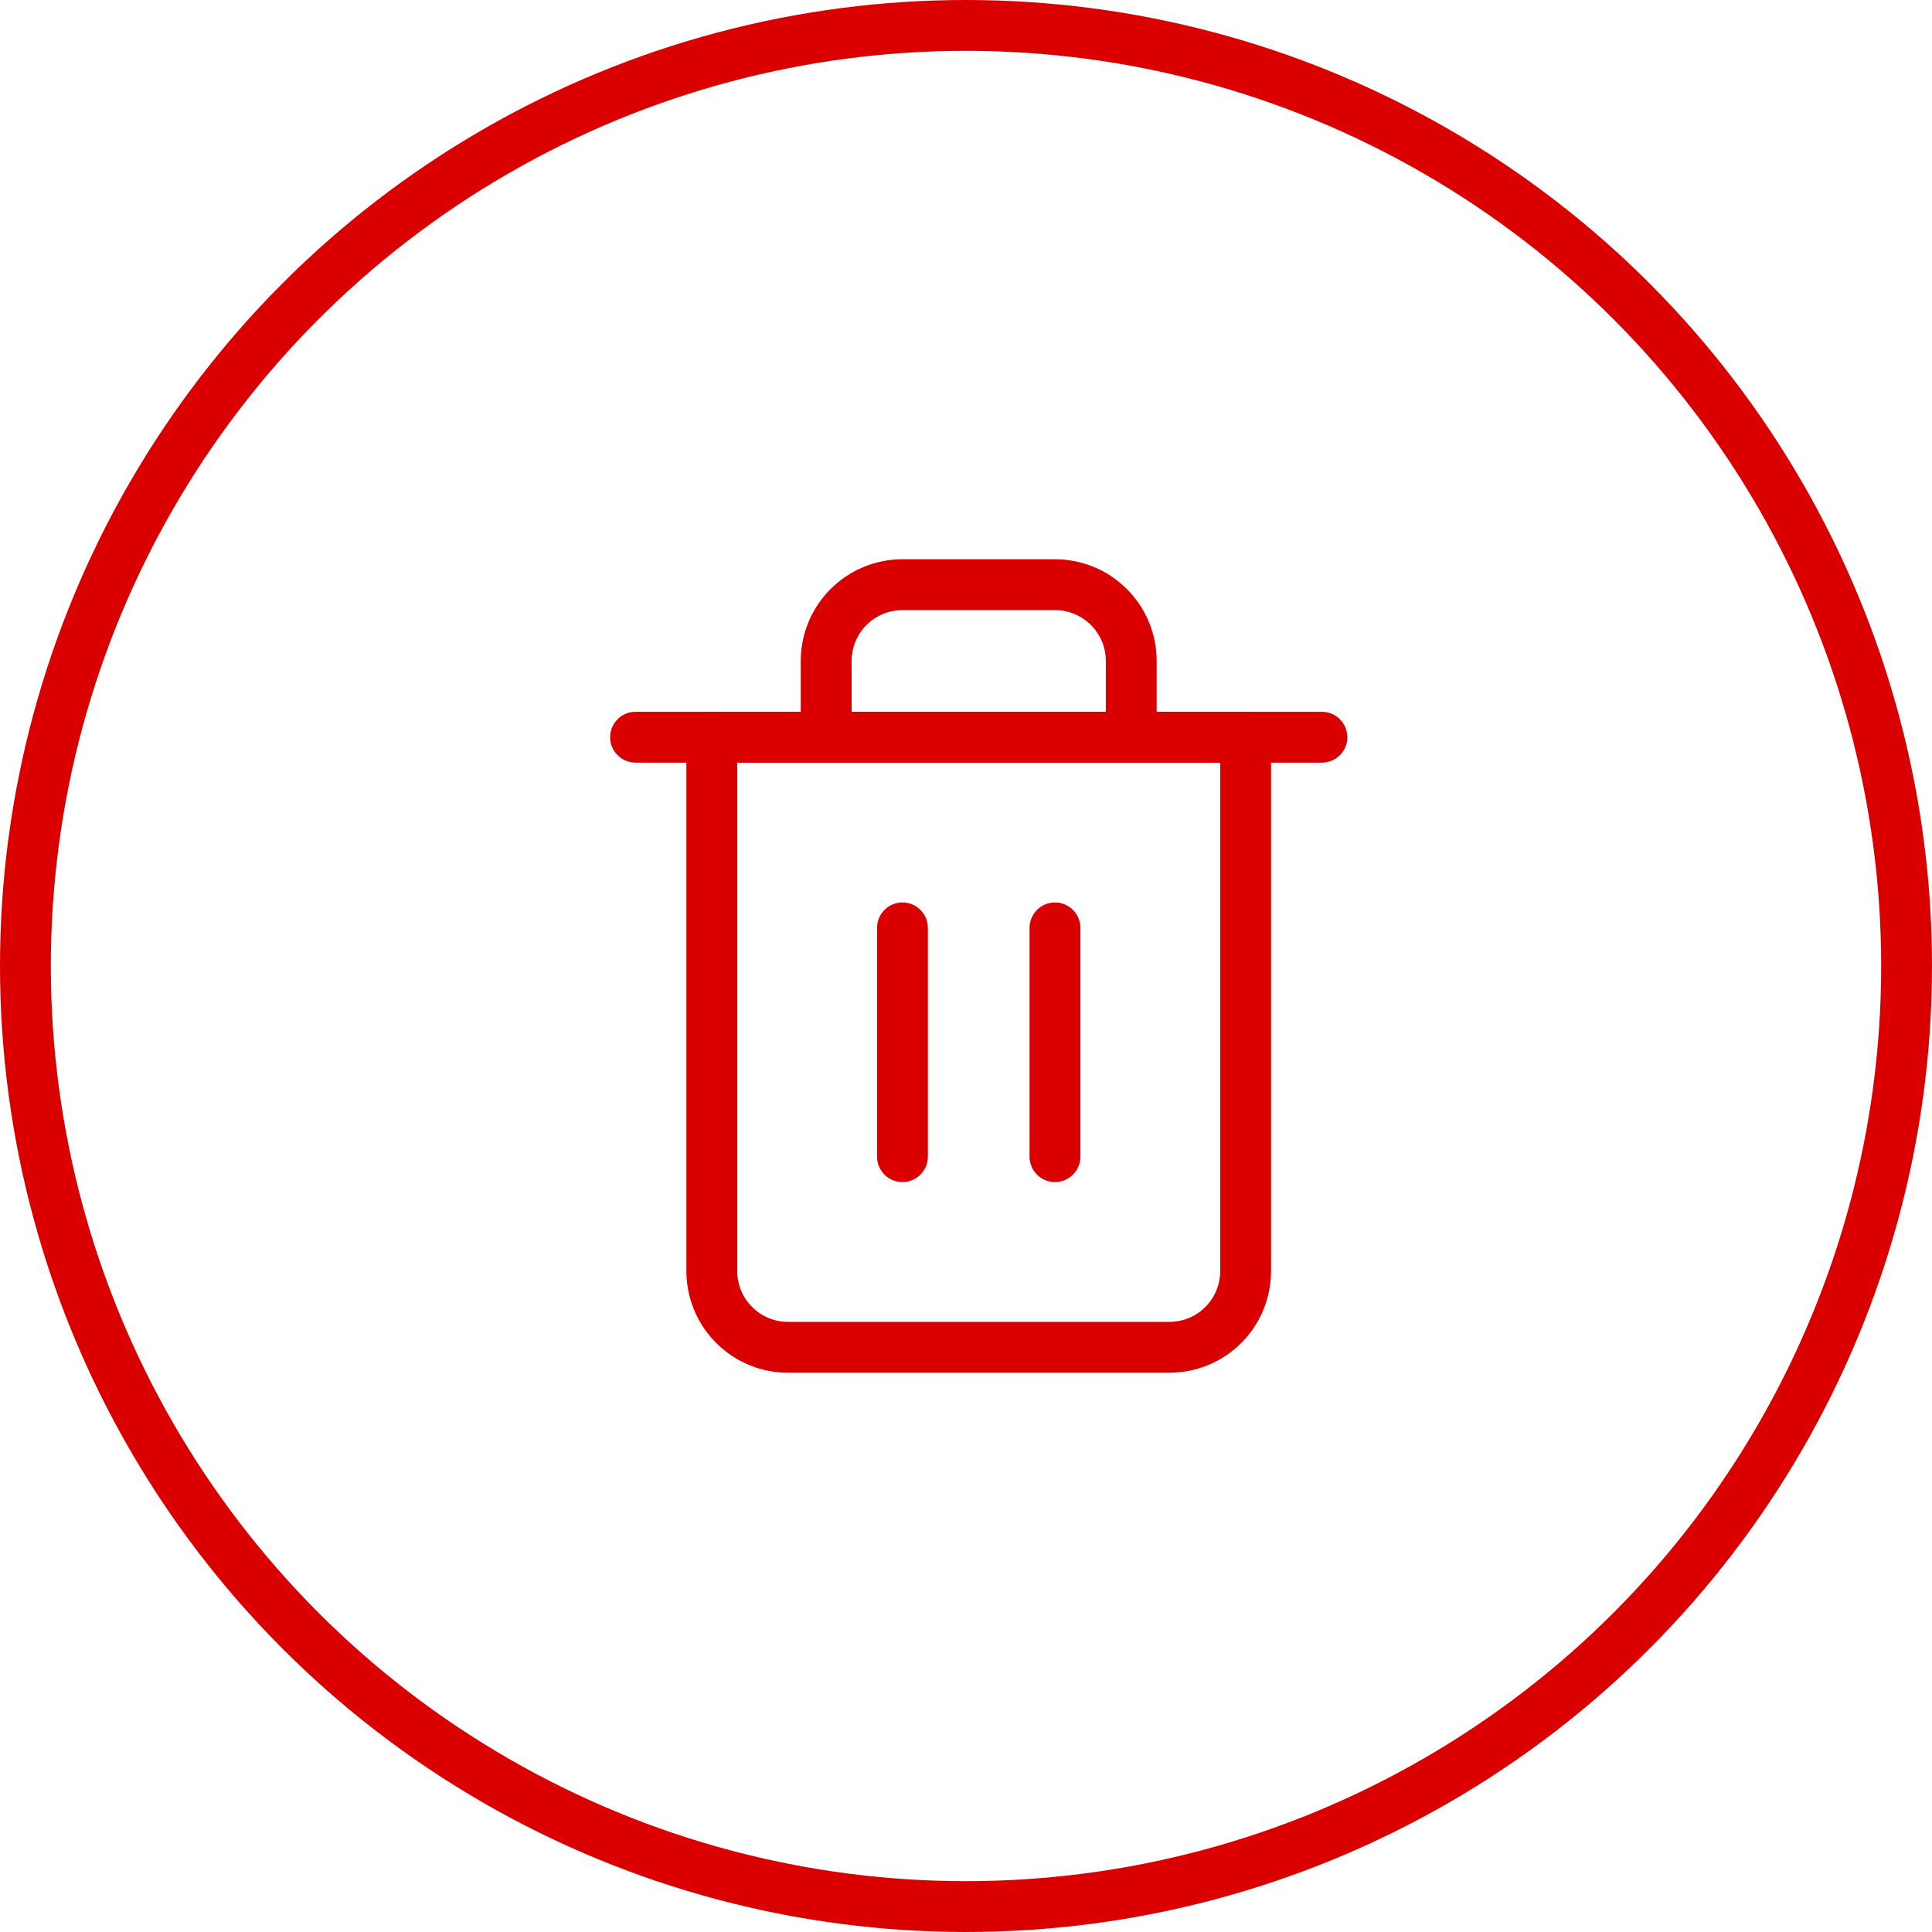 <svg width="45" height="45" viewBox="0 0 64 64" fill="none" xmlns="http://www.w3.org/2000/svg">
<circle cx="32" cy="32" r="31.158" stroke="#DB0000" stroke-width="1.684"/>
<path fill-rule="evenodd" clip-rule="evenodd" d="M20.211 24.421C20.211 23.956 20.588 23.579 21.053 23.579H43.79C44.255 23.579 44.632 23.956 44.632 24.421C44.632 24.886 44.255 25.263 43.79 25.263H21.053C20.588 25.263 20.211 24.886 20.211 24.421Z" fill="#DB0000"/>
<path fill-rule="evenodd" clip-rule="evenodd" d="M29.895 20.211C29.448 20.211 29.02 20.388 28.704 20.704C28.388 21.02 28.211 21.448 28.211 21.895V23.579H36.632V21.895C36.632 21.448 36.454 21.02 36.138 20.704C35.823 20.388 35.394 20.211 34.947 20.211H29.895ZM38.316 23.579V21.895C38.316 21.001 37.961 20.145 37.329 19.513C36.698 18.881 35.841 18.526 34.947 18.526H29.895C29.002 18.526 28.145 18.881 27.513 19.513C26.881 20.145 26.526 21.001 26.526 21.895V23.579H23.579C23.114 23.579 22.737 23.956 22.737 24.421V42.105C22.737 42.999 23.092 43.855 23.724 44.487C24.355 45.119 25.212 45.474 26.105 45.474H38.737C39.63 45.474 40.487 45.119 41.119 44.487C41.751 43.855 42.105 42.999 42.105 42.105V24.421C42.105 23.956 41.728 23.579 41.263 23.579H38.316ZM24.421 25.263V42.105C24.421 42.552 24.599 42.98 24.915 43.296C25.23 43.612 25.659 43.789 26.105 43.789H38.737C39.184 43.789 39.612 43.612 39.928 43.296C40.244 42.98 40.421 42.552 40.421 42.105V25.263H24.421Z" fill="#DB0000"/>
<path fill-rule="evenodd" clip-rule="evenodd" d="M29.895 29.895C30.36 29.895 30.737 30.272 30.737 30.737V38.316C30.737 38.781 30.36 39.158 29.895 39.158C29.43 39.158 29.053 38.781 29.053 38.316V30.737C29.053 30.272 29.43 29.895 29.895 29.895Z" fill="#DB0000"/>
<path fill-rule="evenodd" clip-rule="evenodd" d="M34.947 29.895C35.413 29.895 35.79 30.272 35.79 30.737V38.316C35.79 38.781 35.413 39.158 34.947 39.158C34.482 39.158 34.105 38.781 34.105 38.316V30.737C34.105 30.272 34.482 29.895 34.947 29.895Z" fill="#DB0000"/>
</svg>
